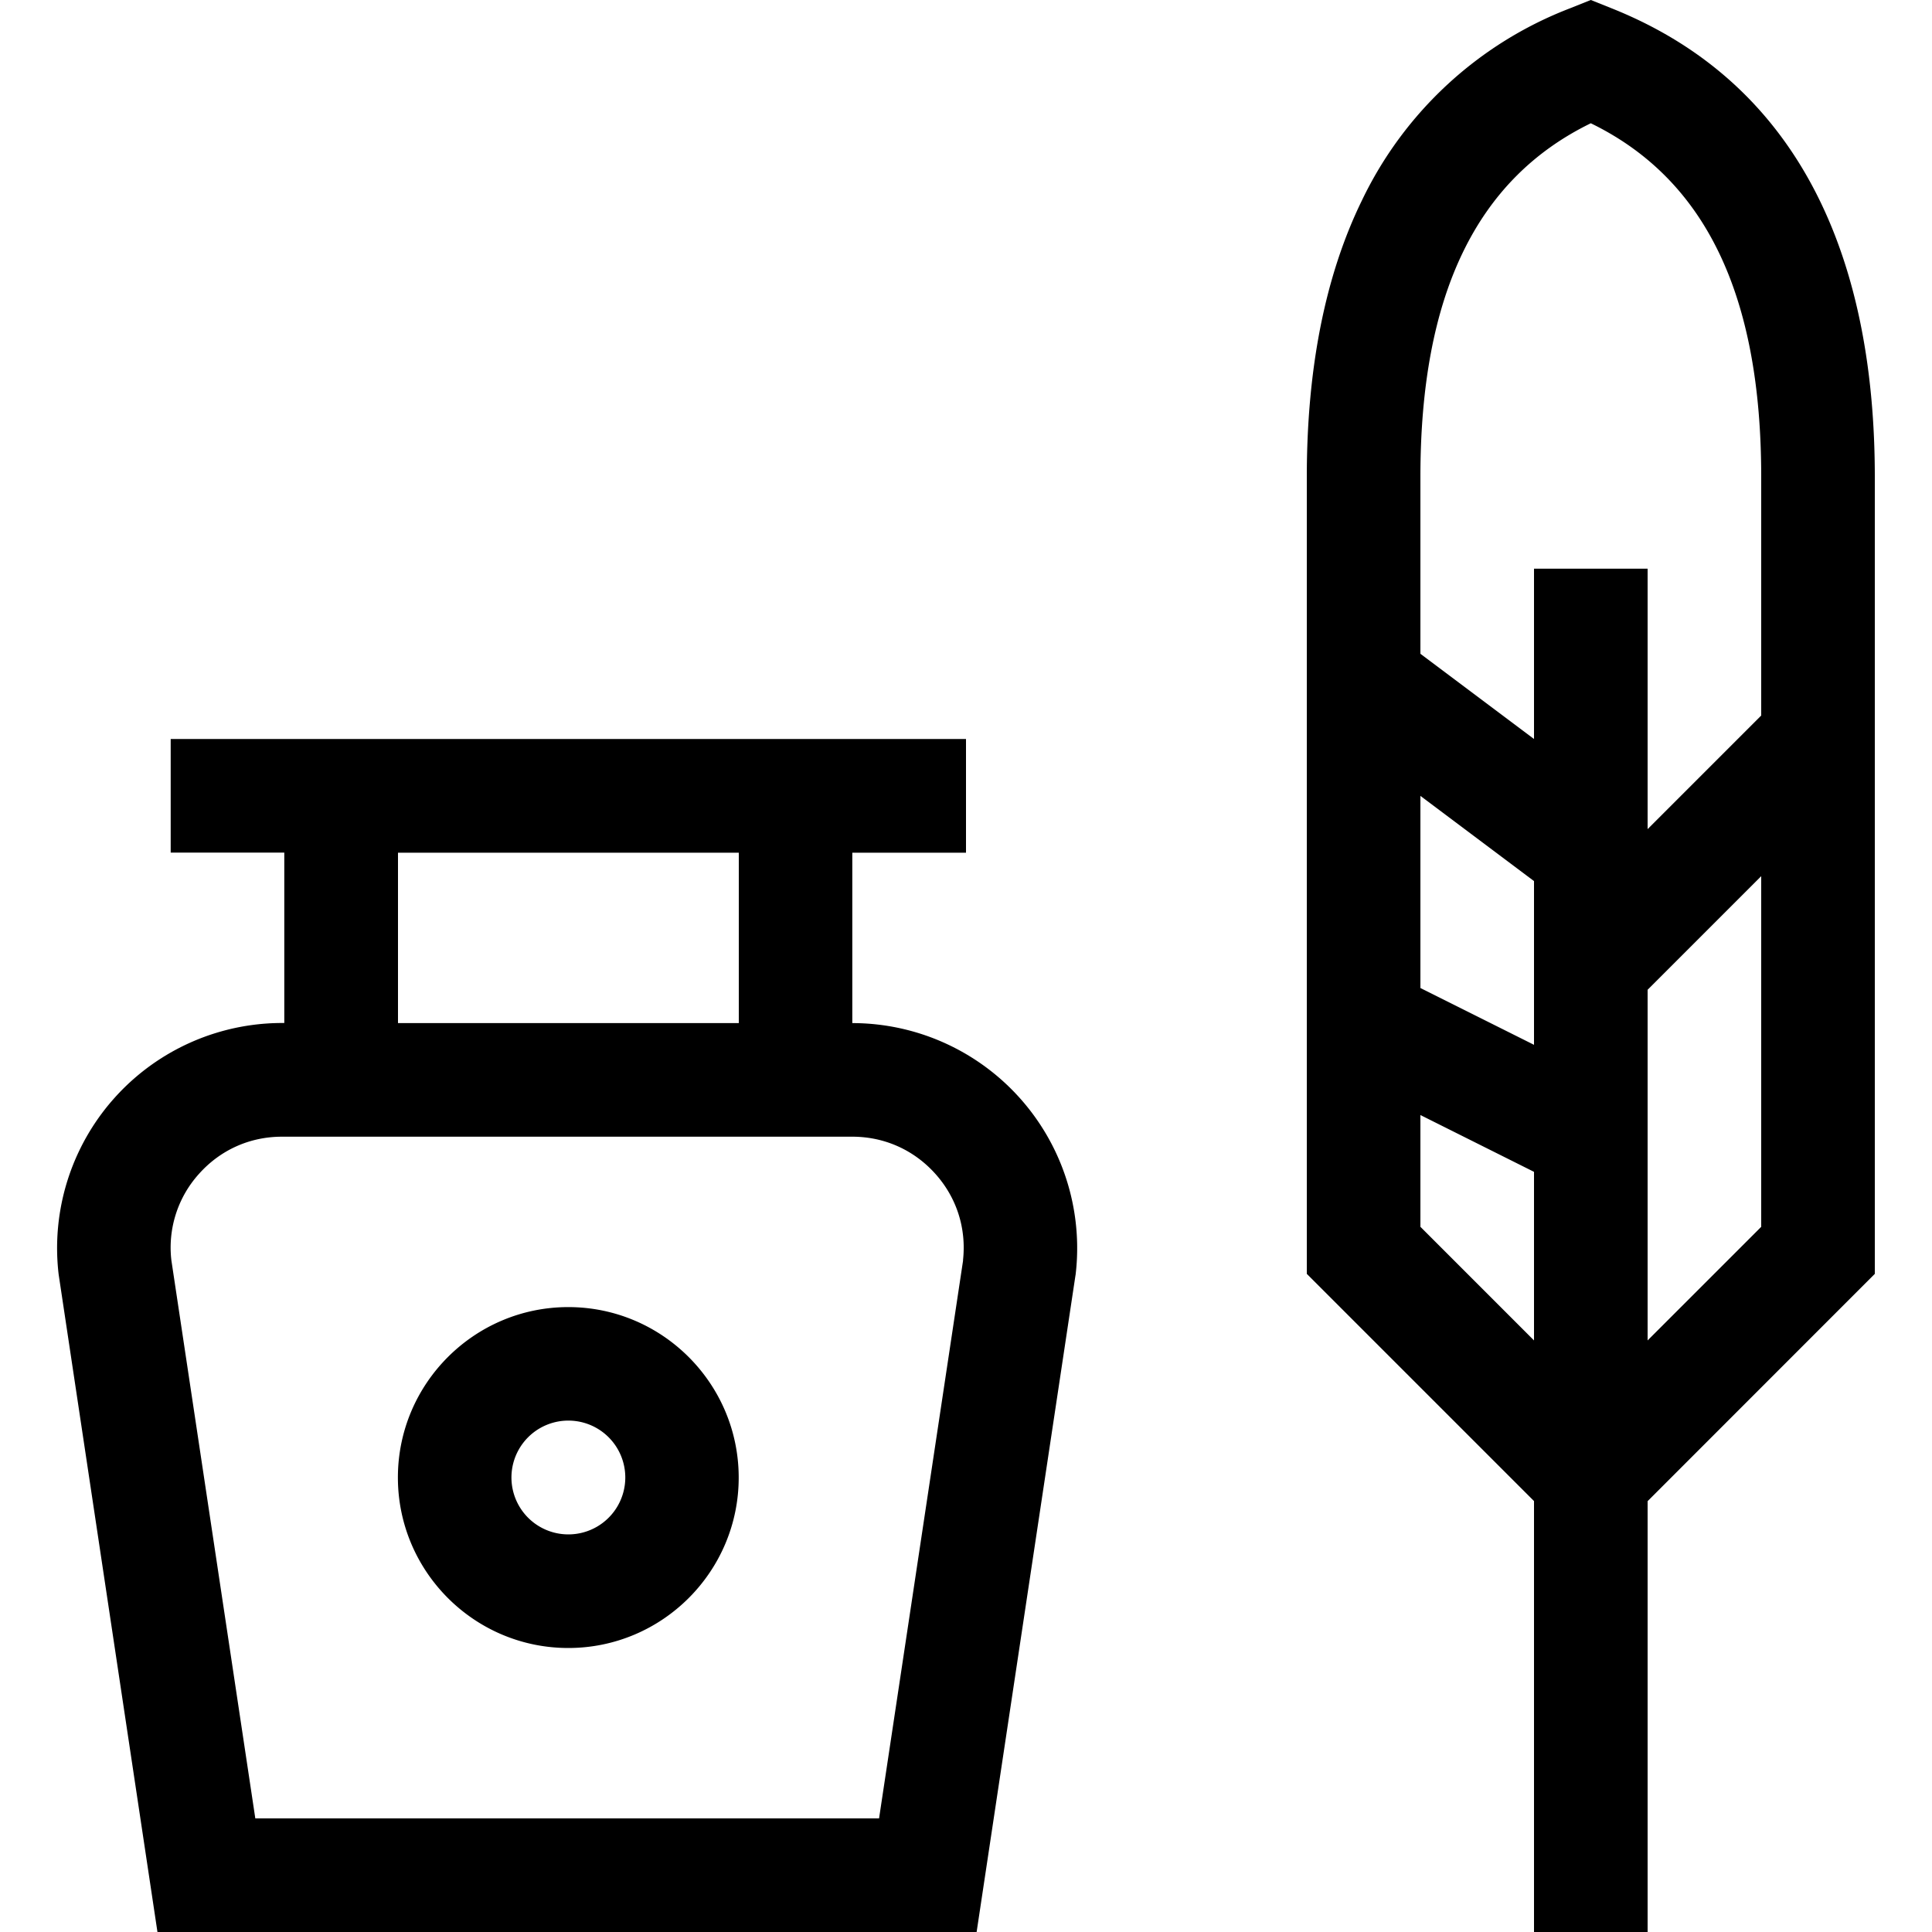 <svg viewBox="0 0 20 20" xmlns="http://www.w3.org/2000/svg"><path d="M8.823 10.591V8.827H10V7.65H1.767v1.176h1.176v1.764h-.024a2.33 2.33 0 0 0-2.312 2.602L1.63 20h8.48l1.022-6.789.003-.018a2.33 2.33 0 0 0-2.313-2.602ZM4.12 8.827h3.528v1.764H4.12V8.827Zm5.85 4.22-.87 5.777H2.643l-.869-5.778a1.138 1.138 0 0 1 .284-.892c.222-.25.528-.387.861-.387h5.904c.334 0 .64.138.862.387.22.247.32.564.284.892Z"/><path d="M5.883 13.531c-.973 0-1.764.792-1.764 1.764 0 .973.791 1.765 1.764 1.765s1.764-.792 1.764-1.764c0-.973-.791-1.765-1.764-1.765Zm0 2.353a.589.589 0 1 1 .001-1.178.589.589 0 0 1 0 1.178ZM19.408 4.937c0-2.172-.715-4.047-2.722-4.85L16.468 0l-.218.087a3.963 3.963 0 0 0-2.152 1.989c-.378.773-.57 1.735-.57 2.861v8.25l2.352 2.352V20h1.176v-4.46l2.352-2.353v-8.25Zm-2.94-3.661c1.187.578 1.764 1.778 1.764 3.661v2.47l-1.176 1.176V5.887H15.88V7.65l-1.176-.882V4.937c0-1.883.578-3.083 1.764-3.661Zm-1.764 6.963 1.176.882v1.695l-1.176-.588v-1.99Zm0 4.46v-1.156l1.176.588v1.745L14.704 12.7Zm2.352 1.177v-3.63l1.176-1.176v3.63l-1.176 1.176Z"/></svg>